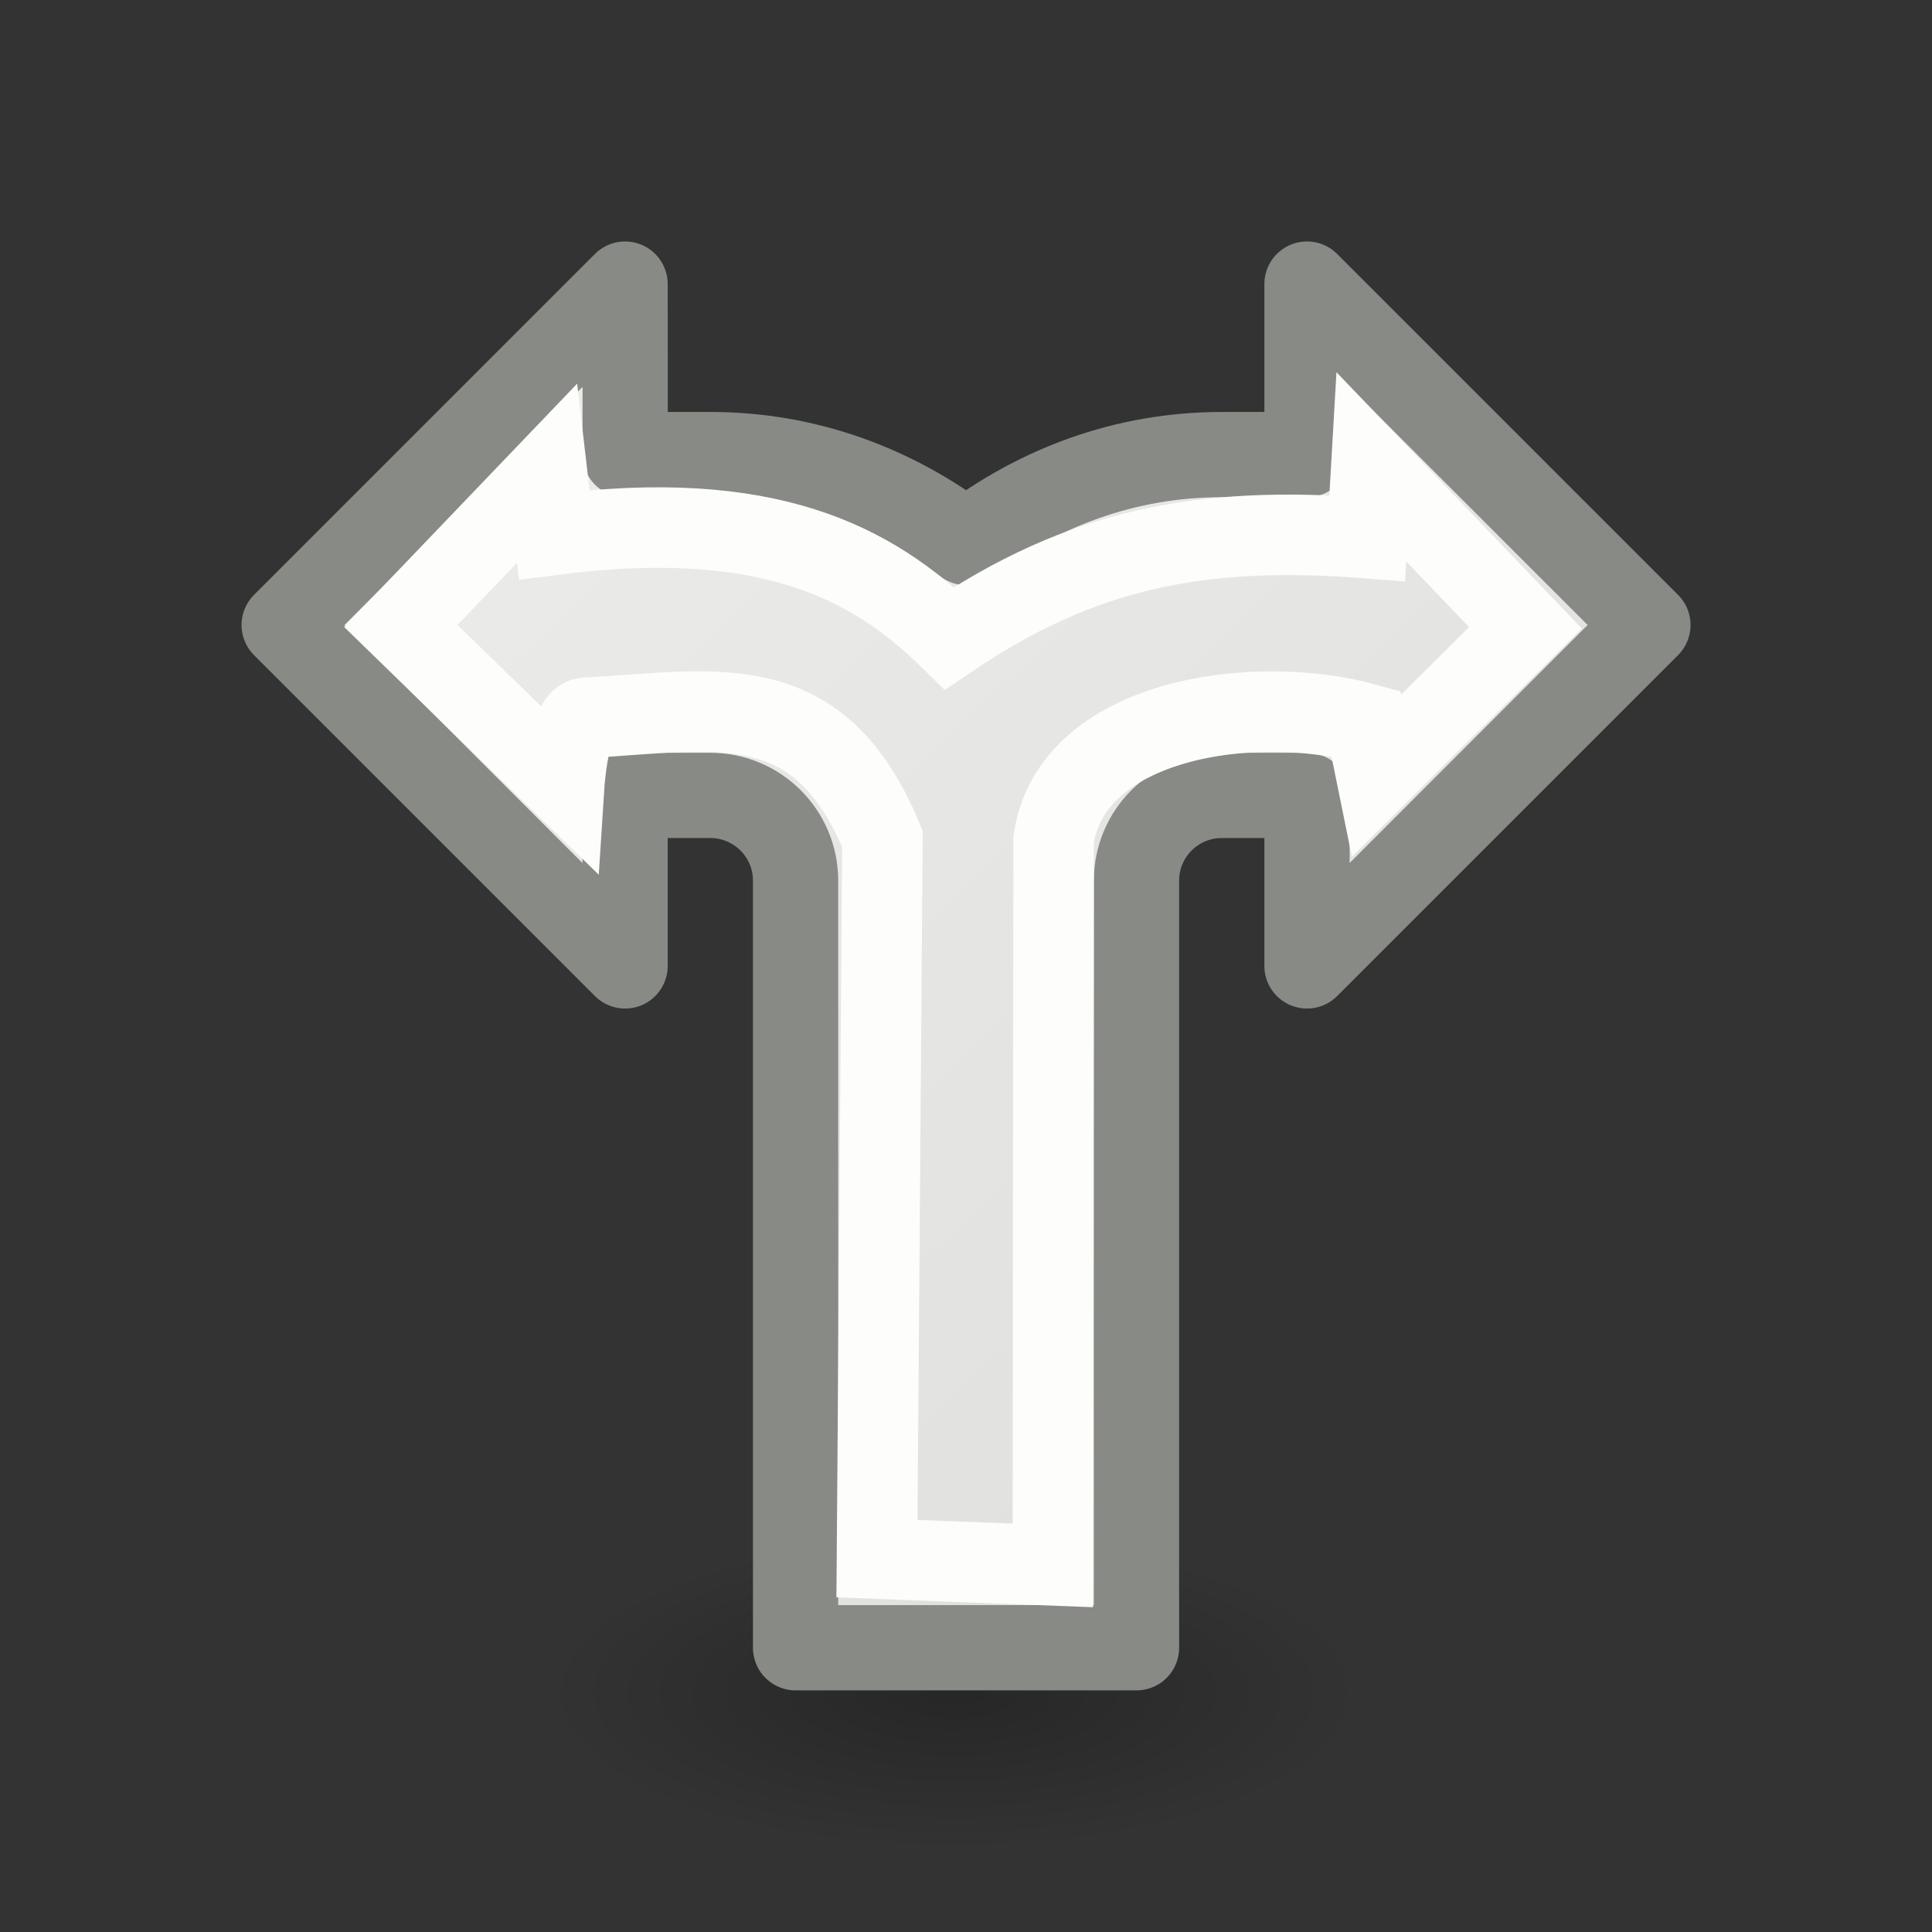<svg viewBox="0 0 24 24" xmlns="http://www.w3.org/2000/svg" xmlns:xlink="http://www.w3.org/1999/xlink"><rect x="0" y="0" width="24" height="24" fill="#333333" stroke="none"/><radialGradient id="a" cx="2.25" cy="16" gradientTransform="matrix(.301 0 0 .116 11.176 19.175)" gradientUnits="userSpaceOnUse" r="16.875"><stop offset="0"/><stop offset="1" stop-opacity="0"/></radialGradient><linearGradient id="b" gradientUnits="userSpaceOnUse" x1="3.606" x2="18.034" y1="1.645" y2="16.492"><stop offset="0" stop-color="#eeeeec"/><stop offset="1" stop-color="#e0e0de"/></linearGradient><ellipse cx="11.853" cy="21.037" display="block" fill="url(#a)" fill-rule="evenodd" opacity=".245" rx="5.078" ry="1.963"/><path d="m7.765 3.529-4.235 4.235 4.235 4.235v-2.118h1.059c.585 0 1.059.474 1.059 1.059v9.529h4.235v-9.529c0-.585.474-1.059 1.059-1.059h1.059v2.118l4.235-4.235-4.235-4.235v2.118h-1.059c-1.204 0-2.287.415-3.176 1.092-.89-.677-1.972-1.092-3.176-1.092h-1.059v-1.059z" fill="url(#b)" stroke="#888a85" stroke-linejoin="round" stroke-width="1.059"/><path d="m10.894 19.362.068-8.94c-.794-1.925-2.069-1.594-3.692-1.504-.208.011-.261.833-.261.833l-2.03-1.975 1.817-1.897.089.763c2.651-.34 3.947.344 4.909 1.286 1.64-1.109 3.119-1.404 5.19-1.243l.051-.886 1.915 2-1.851 1.838-.132-.649c-1.389-.384-3.666-.063-3.879 1.447l-.009 9.011z" fill="none" stroke="#fdfdfb"/></svg>